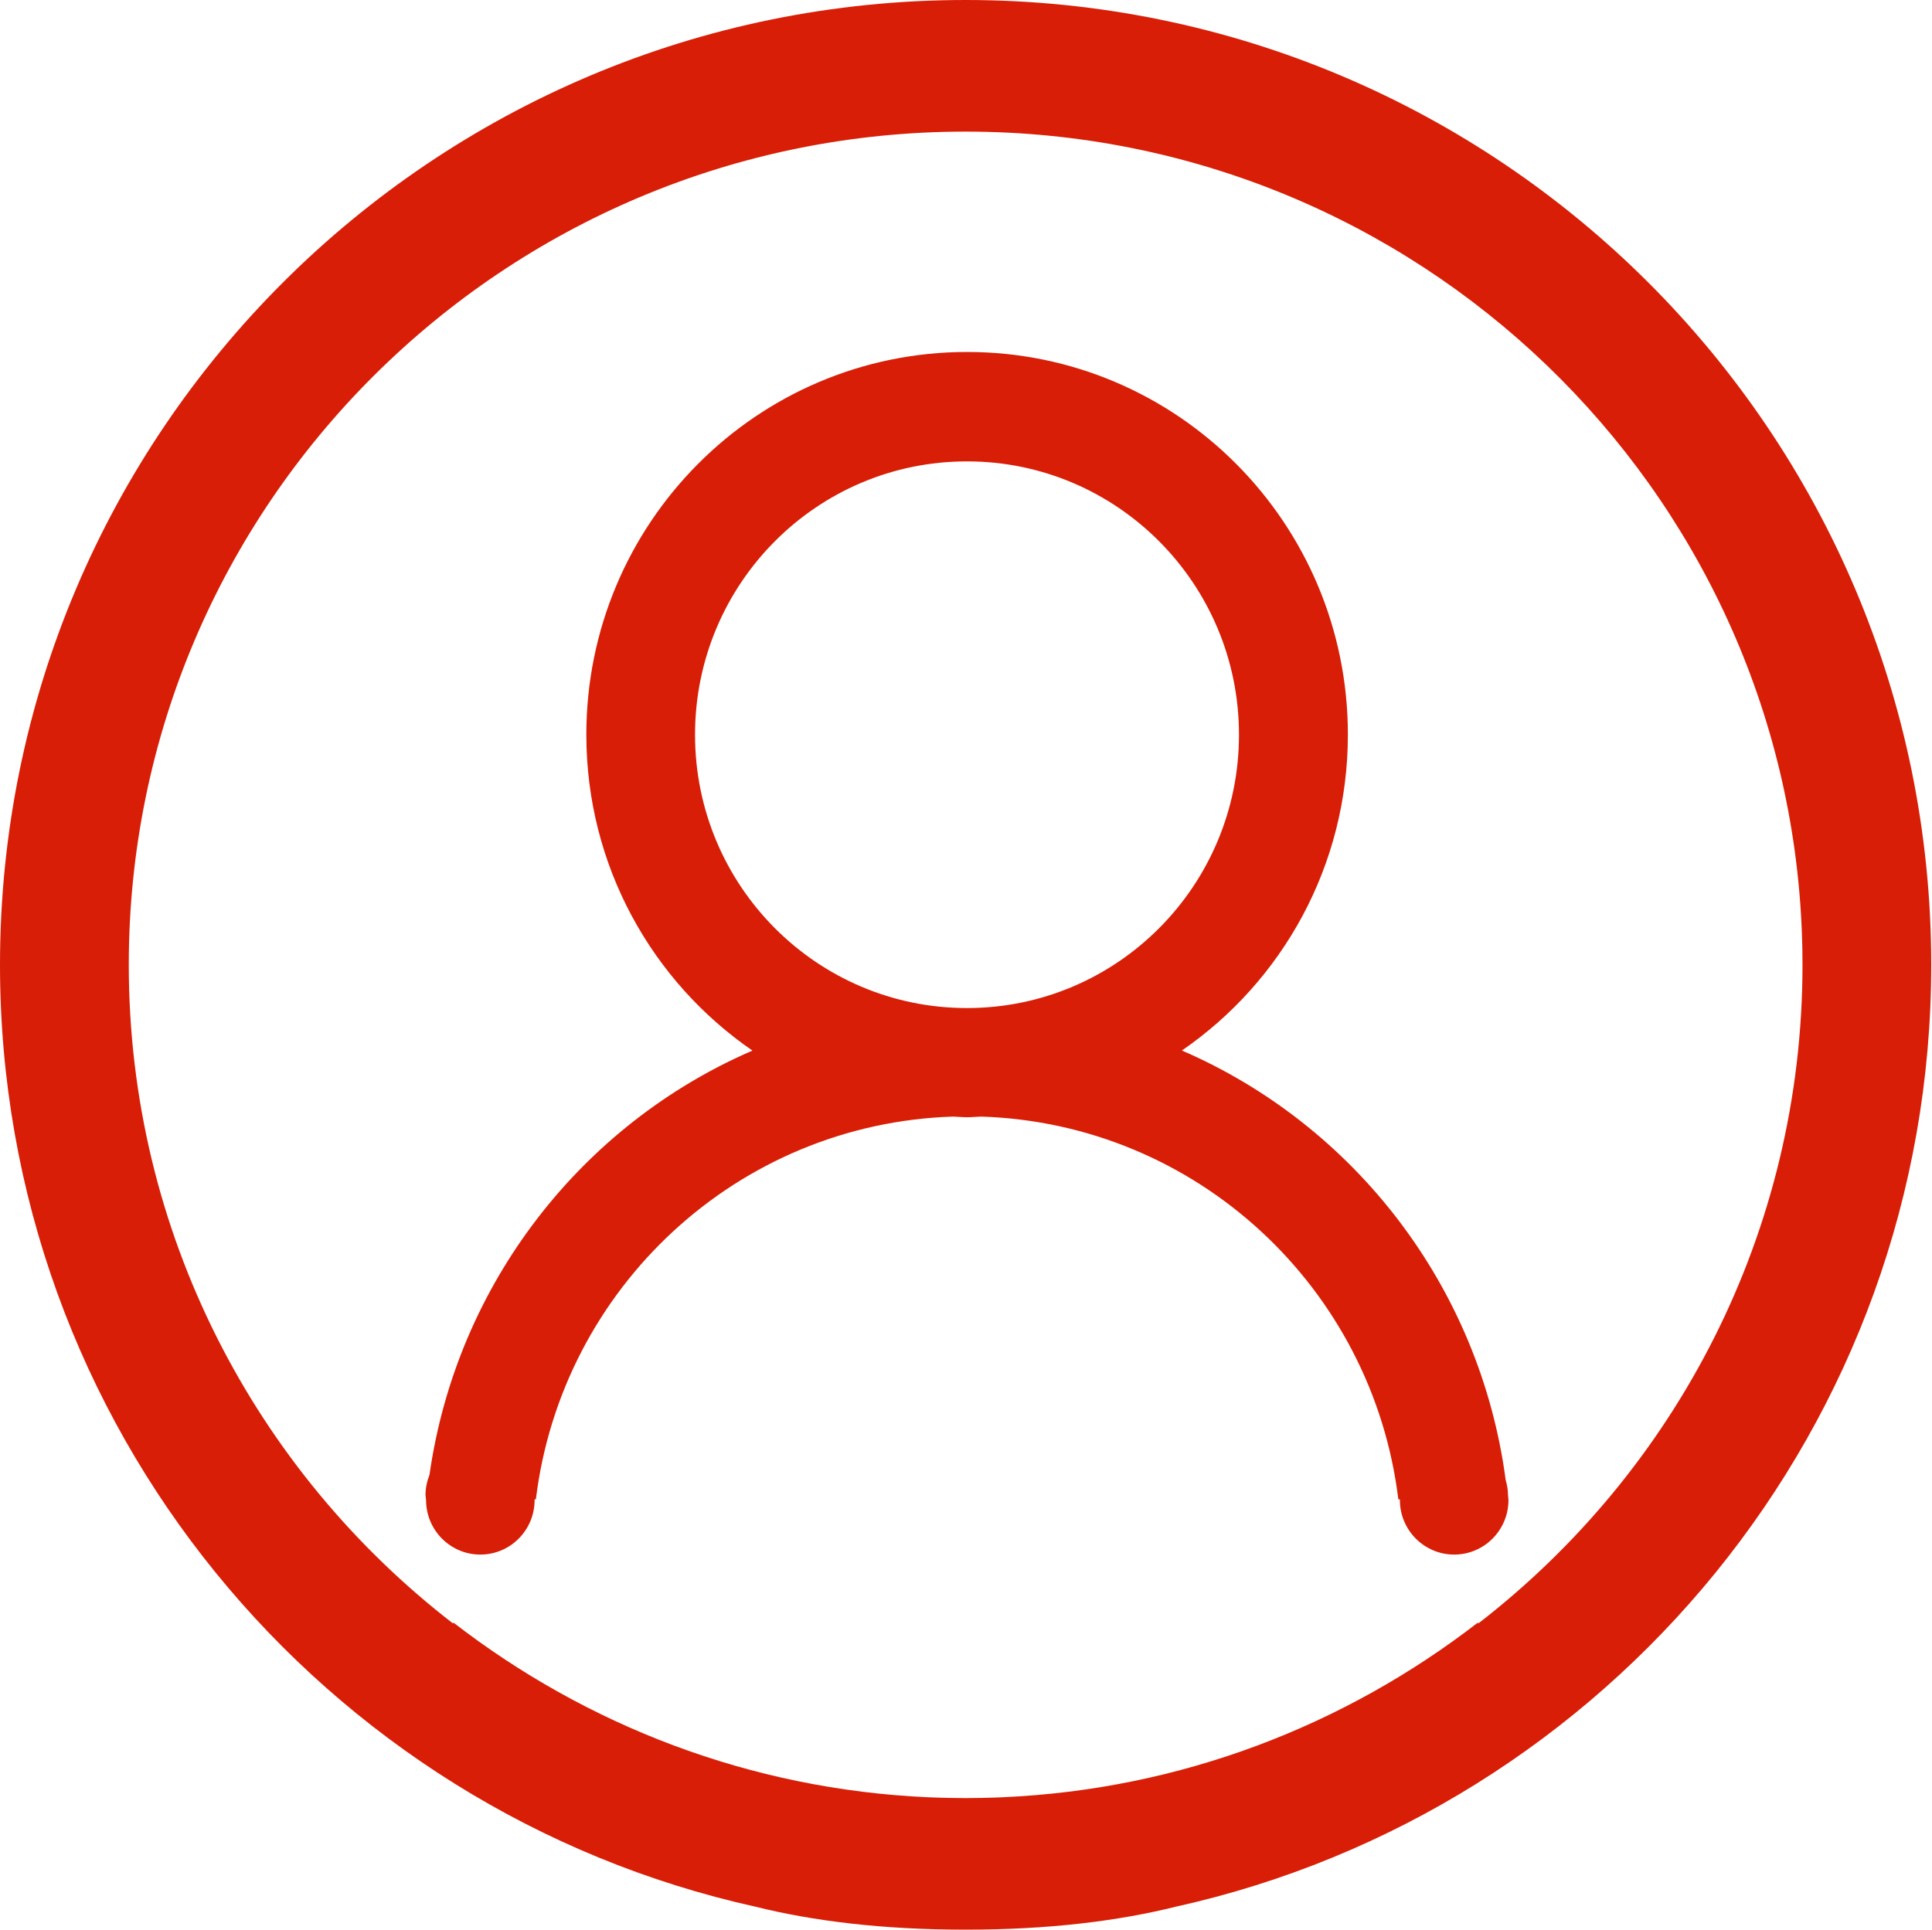 <?xml version="1.0" standalone="no"?><!DOCTYPE svg PUBLIC "-//W3C//DTD SVG 1.1//EN" "http://www.w3.org/Graphics/SVG/1.1/DTD/svg11.dtd"><svg t="1499827659024" class="icon" style="" viewBox="0 0 1025 1024" version="1.1" xmlns="http://www.w3.org/2000/svg" p-id="42673" xmlns:xlink="http://www.w3.org/1999/xlink" width="200.195" height="200"><defs><style type="text/css"></style></defs><path d="M800.297 795.996c0 15.995-12.902 28.959-28.795 28.959s-28.815-12.964-28.815-28.959l-0.02-0.348-0.799 0c-13.66-112.21-106.947-199.475-221.409-203.121-2.478 0.082-4.895 0.348-7.393 0.348-2.478 0-4.895-0.266-7.352-0.348-114.442 3.645-207.749 90.911-221.409 203.121l-0.696 0 0.02 0.348c0 15.995-12.861 28.959-28.795 28.959-15.892 0-28.795-12.964-28.795-28.959l-0.287-2.683c0-3.789 0.819-7.352 2.109-10.67 14.418-101.376 80.753-185.958 171.336-225.137-53.187-36.577-88.125-97.997-88.125-167.67 0-112.148 90.46-203.059 202.015-203.059s202.015 90.911 202.015 203.059c0 69.652-34.898 131.052-88.064 167.629 91.443 39.547 158.167 125.256 171.786 227.942 0.717 2.54 1.229 5.14 1.229 7.926L800.297 795.996 800.297 795.996 800.297 795.996 800.297 795.996zM657.326 389.898c0-80.097-64.614-145.06-144.302-145.06-79.688 0-144.282 64.942-144.282 145.06 0 80.118 64.614 145.039 144.282 145.039C592.691 534.938 657.326 470.016 657.326 389.898L657.326 389.898 657.326 389.898 657.326 389.898zM1024.594 512c0-282.767-229.376-512-512.307-512C229.376 0 0 229.233 0 512 0 756.47 171.438 960.922 400.712 1011.794 431.411 1019.433 468.214 1024 512.307 1024c44.073 0 80.876-4.567 111.575-12.206C853.156 960.922 1024.594 756.449 1024.594 512L1024.594 512 1024.594 512 1024.594 512zM784.159 861.614c0-0.43 0-0.635 0-0.635-70.369 54.456-157.348 88.617-252.293 92.754-0.266 0.02-0.492 0.041-0.758 0.041-2.888 0.123-5.775 0.225-8.684 0.266-0.451 0.02-0.922 0.02-1.352 0.041-2.929 0.061-5.837 0.102-8.765 0.102s-5.837-0.041-8.765-0.102c-0.451-0.02-0.901-0.02-1.352-0.041-2.908-0.041-5.796-0.143-8.704-0.266-0.225 0-0.471-0.02-0.717-0.02-94.966-4.157-181.944-38.318-252.293-92.774 0 0 0 0.246 0 0.635C135.721 780.759 68.321 654.234 68.321 512c0-244.204 198.758-442.163 443.986-442.163 239.452 0 434.647 188.785 443.658 425.083 0.225 5.652 0.328 11.366 0.328 17.08C956.273 654.213 888.852 780.739 784.159 861.614L784.159 861.614 784.159 861.614 784.159 861.614z" p-id="42674" fill="#d81e06"></path></svg>